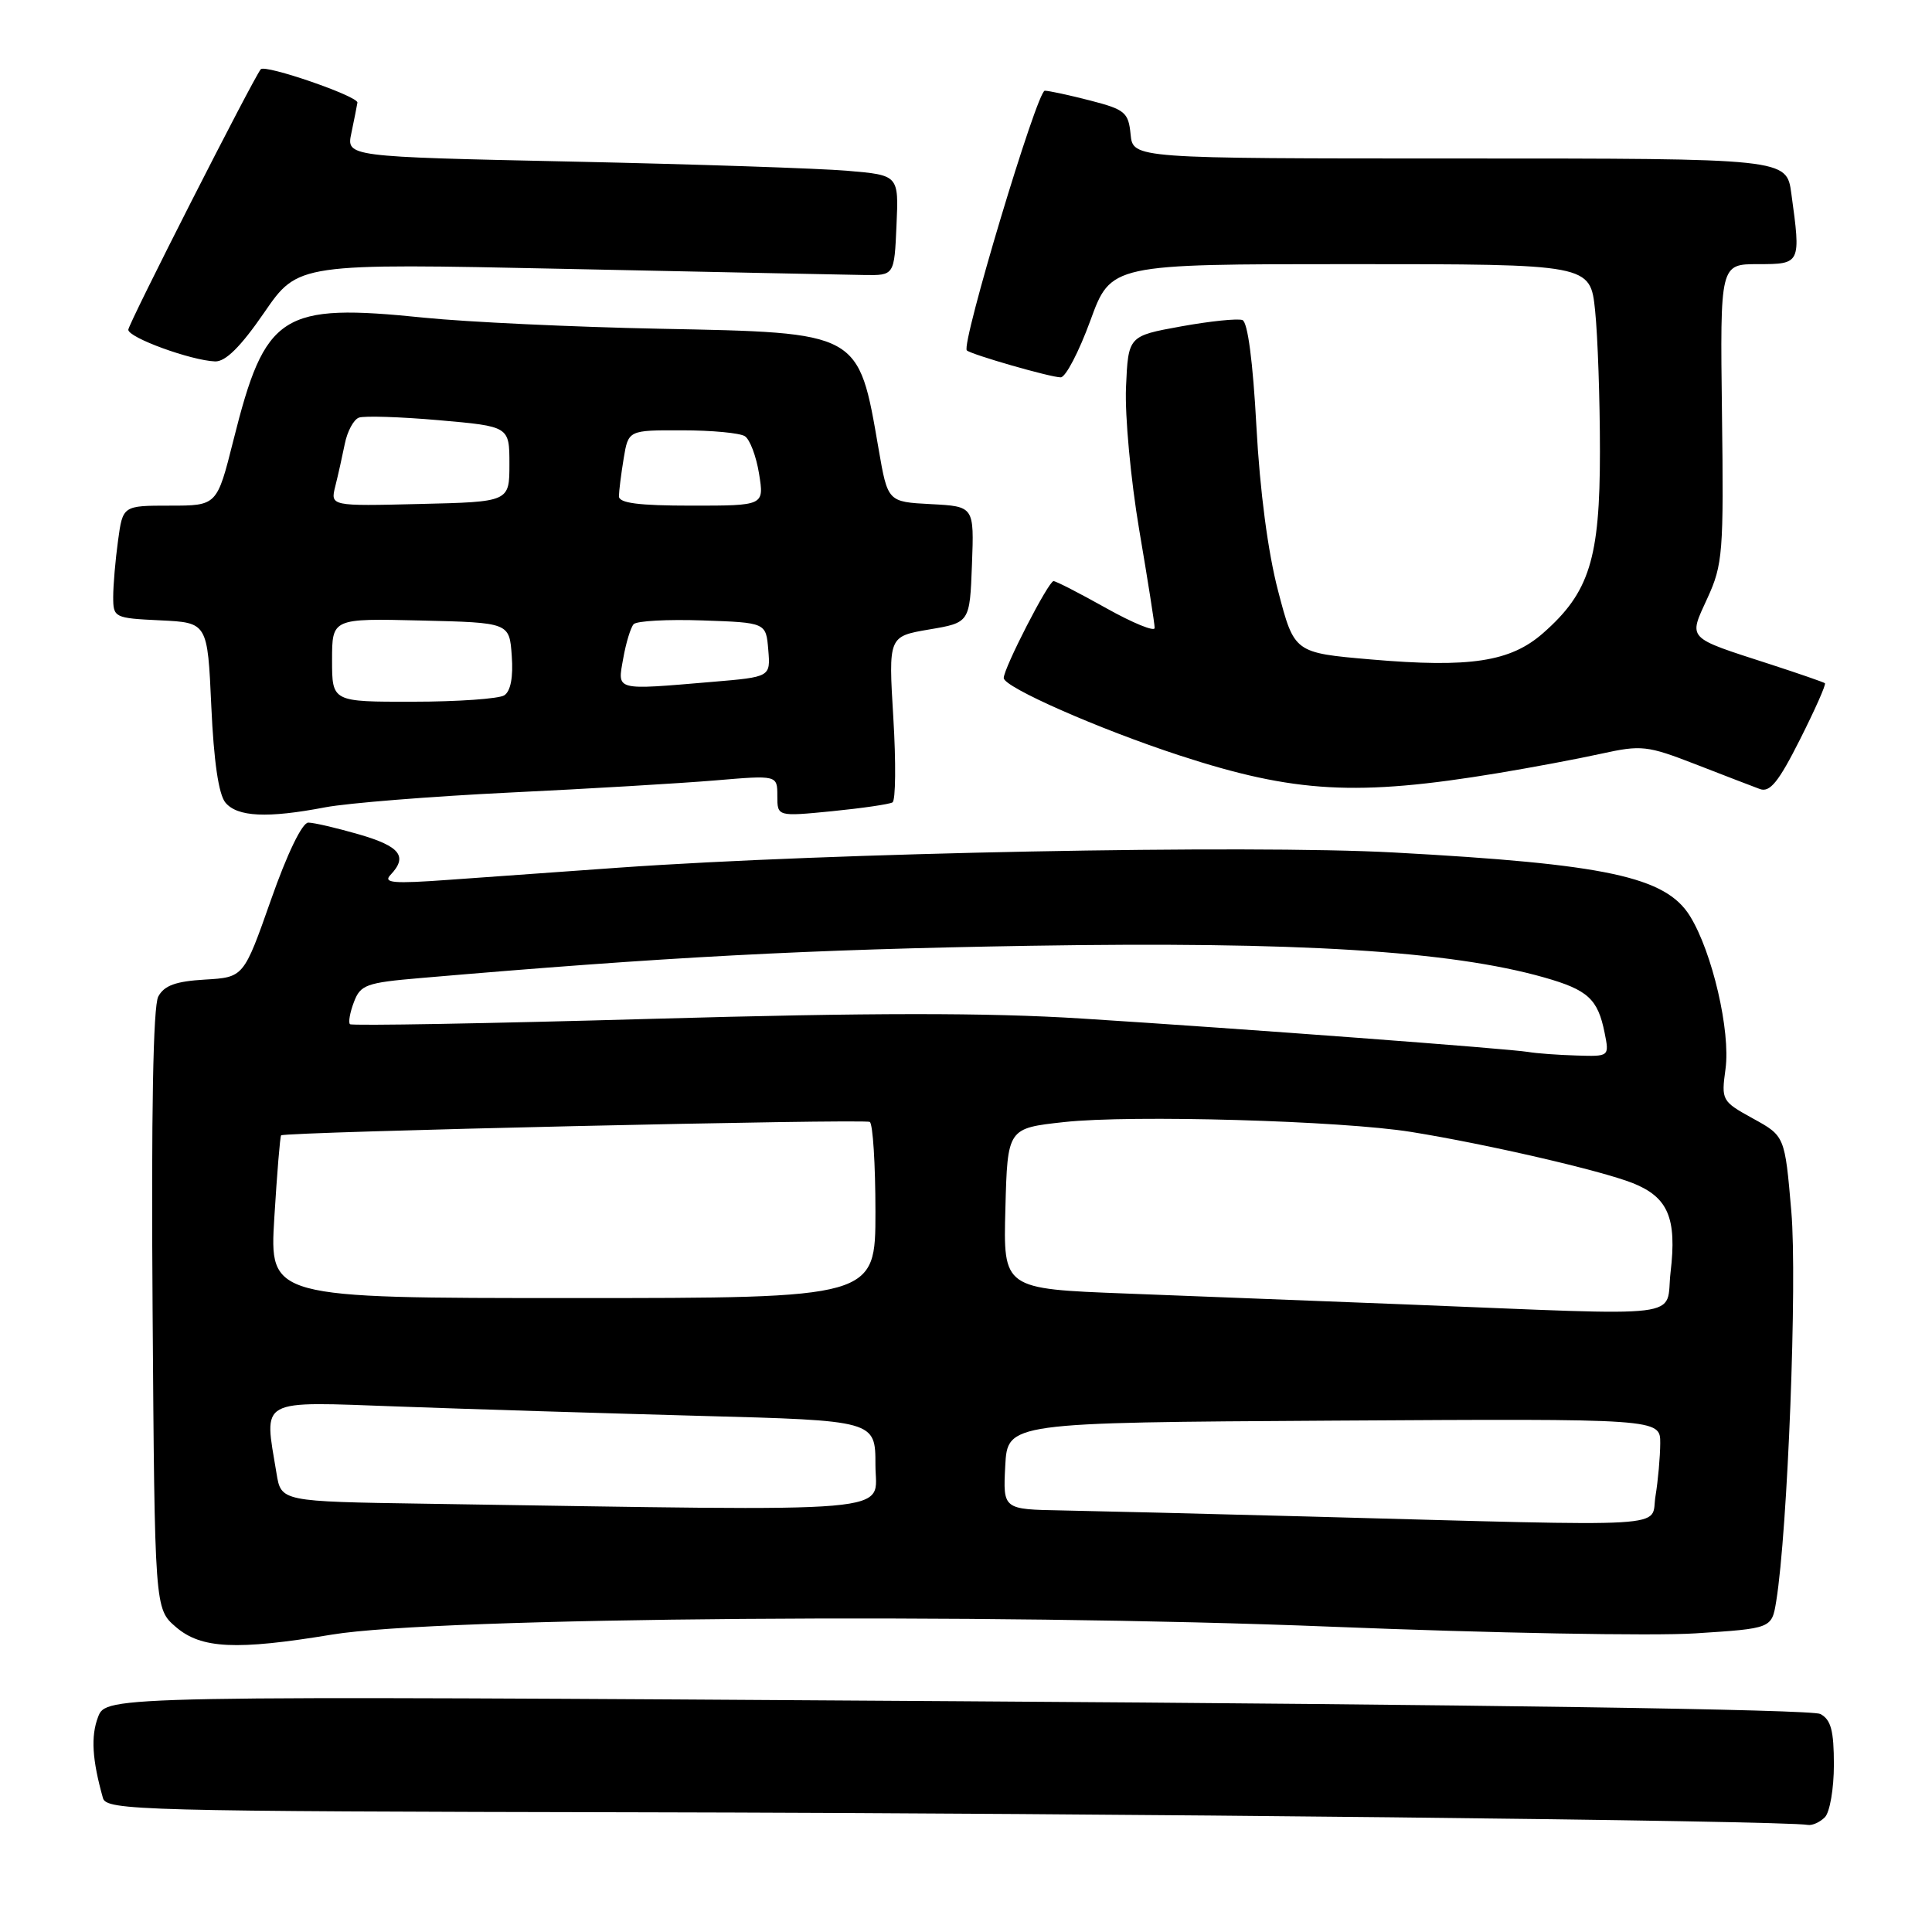 <?xml version="1.0" encoding="UTF-8" standalone="no"?>
<!DOCTYPE svg PUBLIC "-//W3C//DTD SVG 1.1//EN" "http://www.w3.org/Graphics/SVG/1.1/DTD/svg11.dtd" >
<svg xmlns="http://www.w3.org/2000/svg" xmlns:xlink="http://www.w3.org/1999/xlink" version="1.1" viewBox="0 0 256 256">
 <g >
 <path fill="currentColor"
d=" M 241.80 240.80 C 242.46 240.14 243.00 237.01 243.00 233.84 C 243.00 229.30 242.61 227.86 241.20 227.11 C 240.09 226.51 195.72 225.86 126.73 225.42 C 14.07 224.69 14.07 224.69 12.99 227.52 C 12.02 230.07 12.21 233.17 13.64 238.25 C 14.10 239.89 18.45 240.01 85.32 240.14 C 146.97 240.26 236.37 241.23 239.55 241.81 C 240.13 241.91 241.14 241.46 241.80 240.80 Z  M 44.00 216.59 C 57.92 214.28 130.88 213.71 176.50 215.55 C 197.40 216.39 219.06 216.79 224.64 216.43 C 234.77 215.78 234.77 215.78 235.36 212.16 C 236.88 202.80 238.16 169.80 237.36 160.52 C 236.50 150.53 236.50 150.53 232.28 148.21 C 228.14 145.93 228.07 145.80 228.64 141.64 C 229.32 136.64 226.89 126.18 223.94 121.40 C 220.71 116.17 212.86 114.49 184.69 112.96 C 165.35 111.91 109.96 112.99 82.00 114.97 C 74.58 115.50 64.45 116.22 59.50 116.58 C 52.08 117.12 50.72 117.00 51.75 115.92 C 54.06 113.48 53.03 112.15 47.60 110.57 C 44.62 109.71 41.59 109.00 40.85 109.00 C 40.04 109.00 38.05 113.12 35.90 119.25 C 32.29 129.50 32.29 129.50 27.15 129.80 C 23.28 130.03 21.76 130.58 20.97 132.05 C 20.29 133.33 20.03 147.53 20.22 173.58 C 20.50 213.17 20.50 213.17 23.31 215.59 C 26.66 218.47 31.29 218.69 44.00 216.59 Z  M 43.11 106.97 C 46.08 106.41 57.05 105.53 67.50 105.02 C 77.95 104.52 90.21 103.79 94.75 103.41 C 103.00 102.71 103.00 102.71 103.00 105.46 C 103.00 108.20 103.00 108.20 110.25 107.49 C 114.24 107.09 117.84 106.57 118.26 106.32 C 118.68 106.07 118.73 101.02 118.37 95.10 C 117.72 84.33 117.72 84.33 123.11 83.41 C 128.50 82.50 128.50 82.50 128.79 74.80 C 129.08 67.10 129.08 67.10 123.35 66.80 C 117.63 66.50 117.63 66.50 116.42 59.50 C 113.73 43.91 114.06 44.09 87.41 43.56 C 75.91 43.33 61.89 42.67 56.25 42.10 C 37.23 40.15 35.15 41.48 30.92 58.37 C 28.75 67.00 28.75 67.00 22.51 67.00 C 16.27 67.00 16.27 67.00 15.64 71.64 C 15.29 74.19 15.00 77.54 15.00 79.09 C 15.00 81.84 15.14 81.91 21.25 82.20 C 27.50 82.50 27.50 82.50 28.00 93.60 C 28.33 100.89 28.97 105.26 29.87 106.35 C 31.45 108.25 35.44 108.44 43.11 106.97 Z  M 198.50 102.44 C 202.90 101.71 209.05 100.56 212.17 99.87 C 217.50 98.70 218.25 98.78 224.67 101.27 C 228.43 102.73 232.26 104.21 233.19 104.55 C 234.52 105.04 235.67 103.62 238.51 97.98 C 240.50 94.03 241.99 90.68 241.81 90.53 C 241.64 90.39 238.35 89.25 234.50 88.00 C 223.35 84.39 223.72 84.77 226.25 79.24 C 228.28 74.81 228.41 73.19 228.17 54.75 C 227.92 35.00 227.92 35.00 232.96 35.00 C 238.62 35.00 238.64 34.95 237.36 25.64 C 236.73 21.00 236.73 21.00 193.43 21.00 C 150.13 21.00 150.13 21.00 149.81 17.81 C 149.53 14.90 149.07 14.51 144.50 13.33 C 141.75 12.62 139.02 12.03 138.44 12.02 C 137.42 12.00 127.31 45.67 128.11 46.43 C 128.70 46.98 139.19 50.00 140.55 50.00 C 141.20 50.00 142.96 46.62 144.47 42.50 C 147.20 35.00 147.20 35.00 178.96 35.00 C 210.72 35.00 210.72 35.00 211.36 41.15 C 211.71 44.53 212.00 52.94 212.00 59.83 C 212.00 74.06 210.61 78.50 204.47 83.89 C 200.14 87.70 194.78 88.51 181.65 87.38 C 171.50 86.50 171.50 86.50 169.36 78.32 C 168.01 73.20 166.94 65.04 166.48 56.49 C 166.02 47.93 165.33 42.68 164.63 42.41 C 164.01 42.18 160.35 42.55 156.50 43.25 C 149.50 44.52 149.50 44.52 149.20 51.33 C 149.04 55.08 149.83 63.57 150.95 70.20 C 152.08 76.83 153.00 82.68 153.00 83.21 C 153.00 83.74 150.11 82.56 146.59 80.59 C 143.06 78.61 139.92 77.00 139.60 77.00 C 138.93 77.00 133.00 88.53 133.00 89.84 C 133.00 91.05 145.56 96.59 156.30 100.10 C 171.54 105.08 179.80 105.54 198.50 102.44 Z  M 35.00 41.43 C 39.50 34.88 39.50 34.88 75.00 35.63 C 94.53 36.04 112.30 36.41 114.50 36.44 C 118.50 36.50 118.50 36.50 118.79 29.86 C 119.09 23.21 119.09 23.21 112.29 22.63 C 108.56 22.31 92.09 21.76 75.70 21.41 C 45.89 20.77 45.89 20.77 46.56 17.63 C 46.92 15.91 47.28 14.09 47.36 13.60 C 47.49 12.76 35.10 8.49 34.55 9.18 C 33.49 10.51 17.00 42.93 17.00 43.69 C 17.00 44.74 25.28 47.76 28.50 47.89 C 29.88 47.94 31.89 45.95 35.00 41.43 Z  M 173.50 200.95 C 159.75 200.58 144.99 200.22 140.70 200.14 C 132.90 200.00 132.90 200.00 133.20 194.25 C 133.50 188.50 133.50 188.50 176.75 188.24 C 220.00 187.98 220.00 187.98 219.99 191.24 C 219.98 193.03 219.70 196.19 219.36 198.25 C 218.65 202.54 223.02 202.28 173.50 200.95 Z  M 56.38 199.25 C 37.25 198.96 37.25 198.96 36.64 195.23 C 34.98 185.17 34.01 185.70 52.75 186.37 C 61.96 186.71 79.96 187.26 92.75 187.61 C 116.00 188.23 116.00 188.23 116.00 194.12 C 116.00 200.65 120.78 200.24 56.38 199.25 Z  M 186.50 172.85 C 174.95 172.40 158.17 171.74 149.22 171.40 C 132.93 170.78 132.93 170.78 133.22 160.14 C 133.50 149.50 133.50 149.50 141.00 148.68 C 149.89 147.70 177.79 148.50 187.00 149.99 C 197.06 151.61 212.09 155.09 216.33 156.76 C 221.03 158.63 222.21 161.38 221.36 168.57 C 220.63 174.83 224.45 174.36 186.50 172.85 Z  M 36.35 161.33 C 36.71 155.47 37.11 150.56 37.25 150.44 C 37.77 149.98 114.53 148.23 115.25 148.66 C 115.66 148.91 116.00 154.27 116.00 160.56 C 116.00 172.00 116.00 172.00 75.85 172.00 C 35.70 172.00 35.70 172.00 36.35 161.33 Z  M 202.50 139.39 C 199.83 138.95 164.78 136.32 143.30 134.96 C 130.78 134.17 115.34 134.18 86.45 135.00 C 64.64 135.62 46.61 135.94 46.37 135.71 C 46.14 135.47 46.37 134.15 46.90 132.77 C 47.76 130.49 48.53 130.21 55.67 129.60 C 88.17 126.80 106.91 125.81 136.50 125.32 C 171.98 124.74 192.19 125.99 204.62 129.52 C 210.42 131.17 211.72 132.37 212.62 136.85 C 213.25 140.00 213.25 140.00 208.88 139.86 C 206.47 139.79 203.60 139.58 202.50 139.39 Z  M 44.00 87.47 C 44.00 81.94 44.00 81.94 55.75 82.22 C 67.50 82.50 67.50 82.50 67.81 86.90 C 68.02 89.74 67.66 91.60 66.81 92.14 C 66.09 92.59 60.66 92.98 54.75 92.98 C 44.00 93.00 44.00 93.00 44.00 87.47 Z  M 82.58 87.25 C 82.94 85.19 83.57 83.14 83.96 82.71 C 84.36 82.27 88.47 82.05 93.09 82.21 C 101.50 82.50 101.50 82.50 101.80 86.10 C 102.10 89.70 102.10 89.70 94.40 90.35 C 81.34 91.45 81.81 91.58 82.58 87.25 Z  M 44.43 64.42 C 44.80 62.96 45.36 60.43 45.69 58.80 C 46.02 57.16 46.85 55.61 47.55 55.34 C 48.25 55.08 53.02 55.23 58.16 55.68 C 67.50 56.50 67.50 56.50 67.50 61.50 C 67.50 66.50 67.50 66.50 55.63 66.78 C 43.77 67.07 43.77 67.07 44.43 64.42 Z  M 82.01 65.75 C 82.02 65.06 82.30 62.81 82.64 60.75 C 83.26 57.00 83.26 57.00 90.38 57.02 C 94.30 57.02 98.04 57.37 98.70 57.80 C 99.36 58.22 100.21 60.46 100.58 62.78 C 101.26 67.00 101.26 67.00 91.63 67.00 C 84.59 67.00 82.00 66.66 82.01 65.75 Z "/>
</g>
</svg>